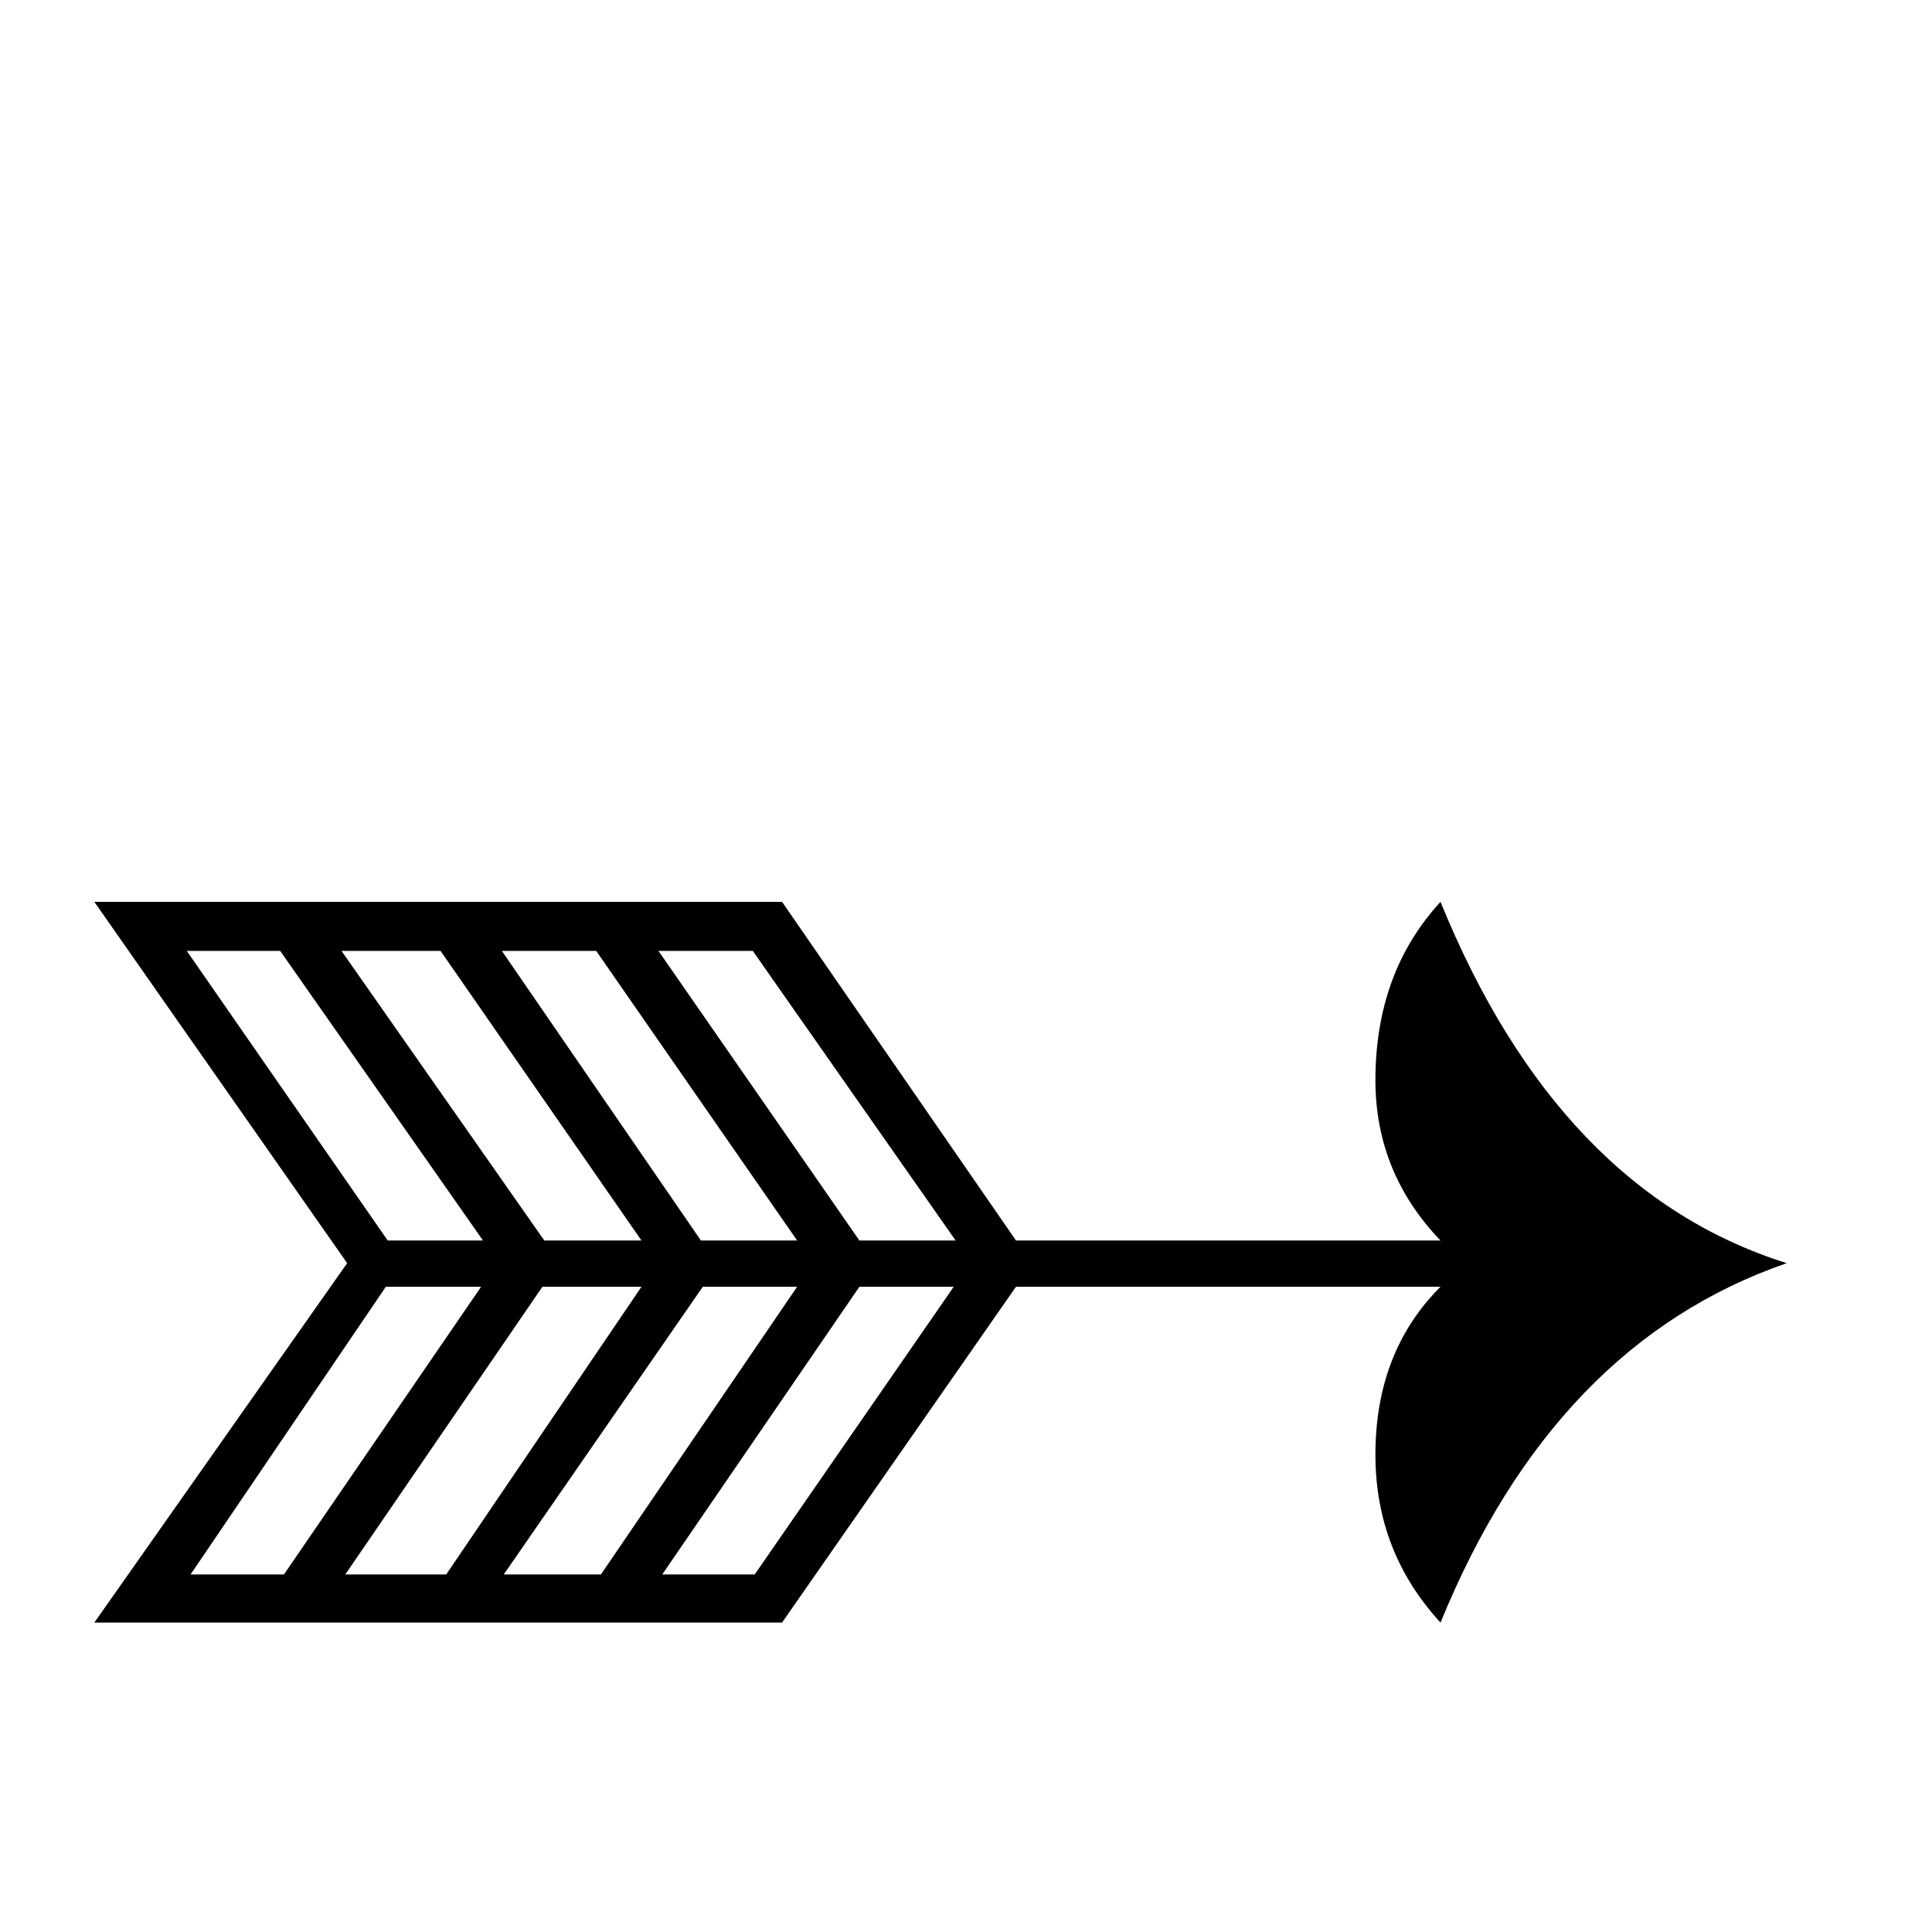 <?xml version="1.0" standalone="no"?>
<!DOCTYPE svg PUBLIC "-//W3C//DTD SVG 1.1//EN" "http://www.w3.org/Graphics/SVG/1.1/DTD/svg11.dtd" >
<svg viewBox="0 -442 2048 2048">
  <g transform="matrix(1 0 0 -1 0 1606)">
   <path fill="currentColor"
d="M1894 709q-246 -85 -367 -381q-69 75 -69 178q0 109 69 178h-450l-248 -356h-729l268 381l-268 383h729l248 -359h450q-69 72 -69 170q0 114 69 189q125 -307 367 -383zM1013 733l-215 307h-100l213 -307h102zM845 733l-213 307h-100l211 -307h102zM680 733l-213 307
h-105l215 -307h103zM1011 684h-100l-209 -305h98zM512 733l-215 307h-99l213 -307h101zM845 684h-100l-211 -305h103zM680 684h-105l-209 -305h107zM510 684h-101l-207 -305h99z" />
  </g>

</svg>
